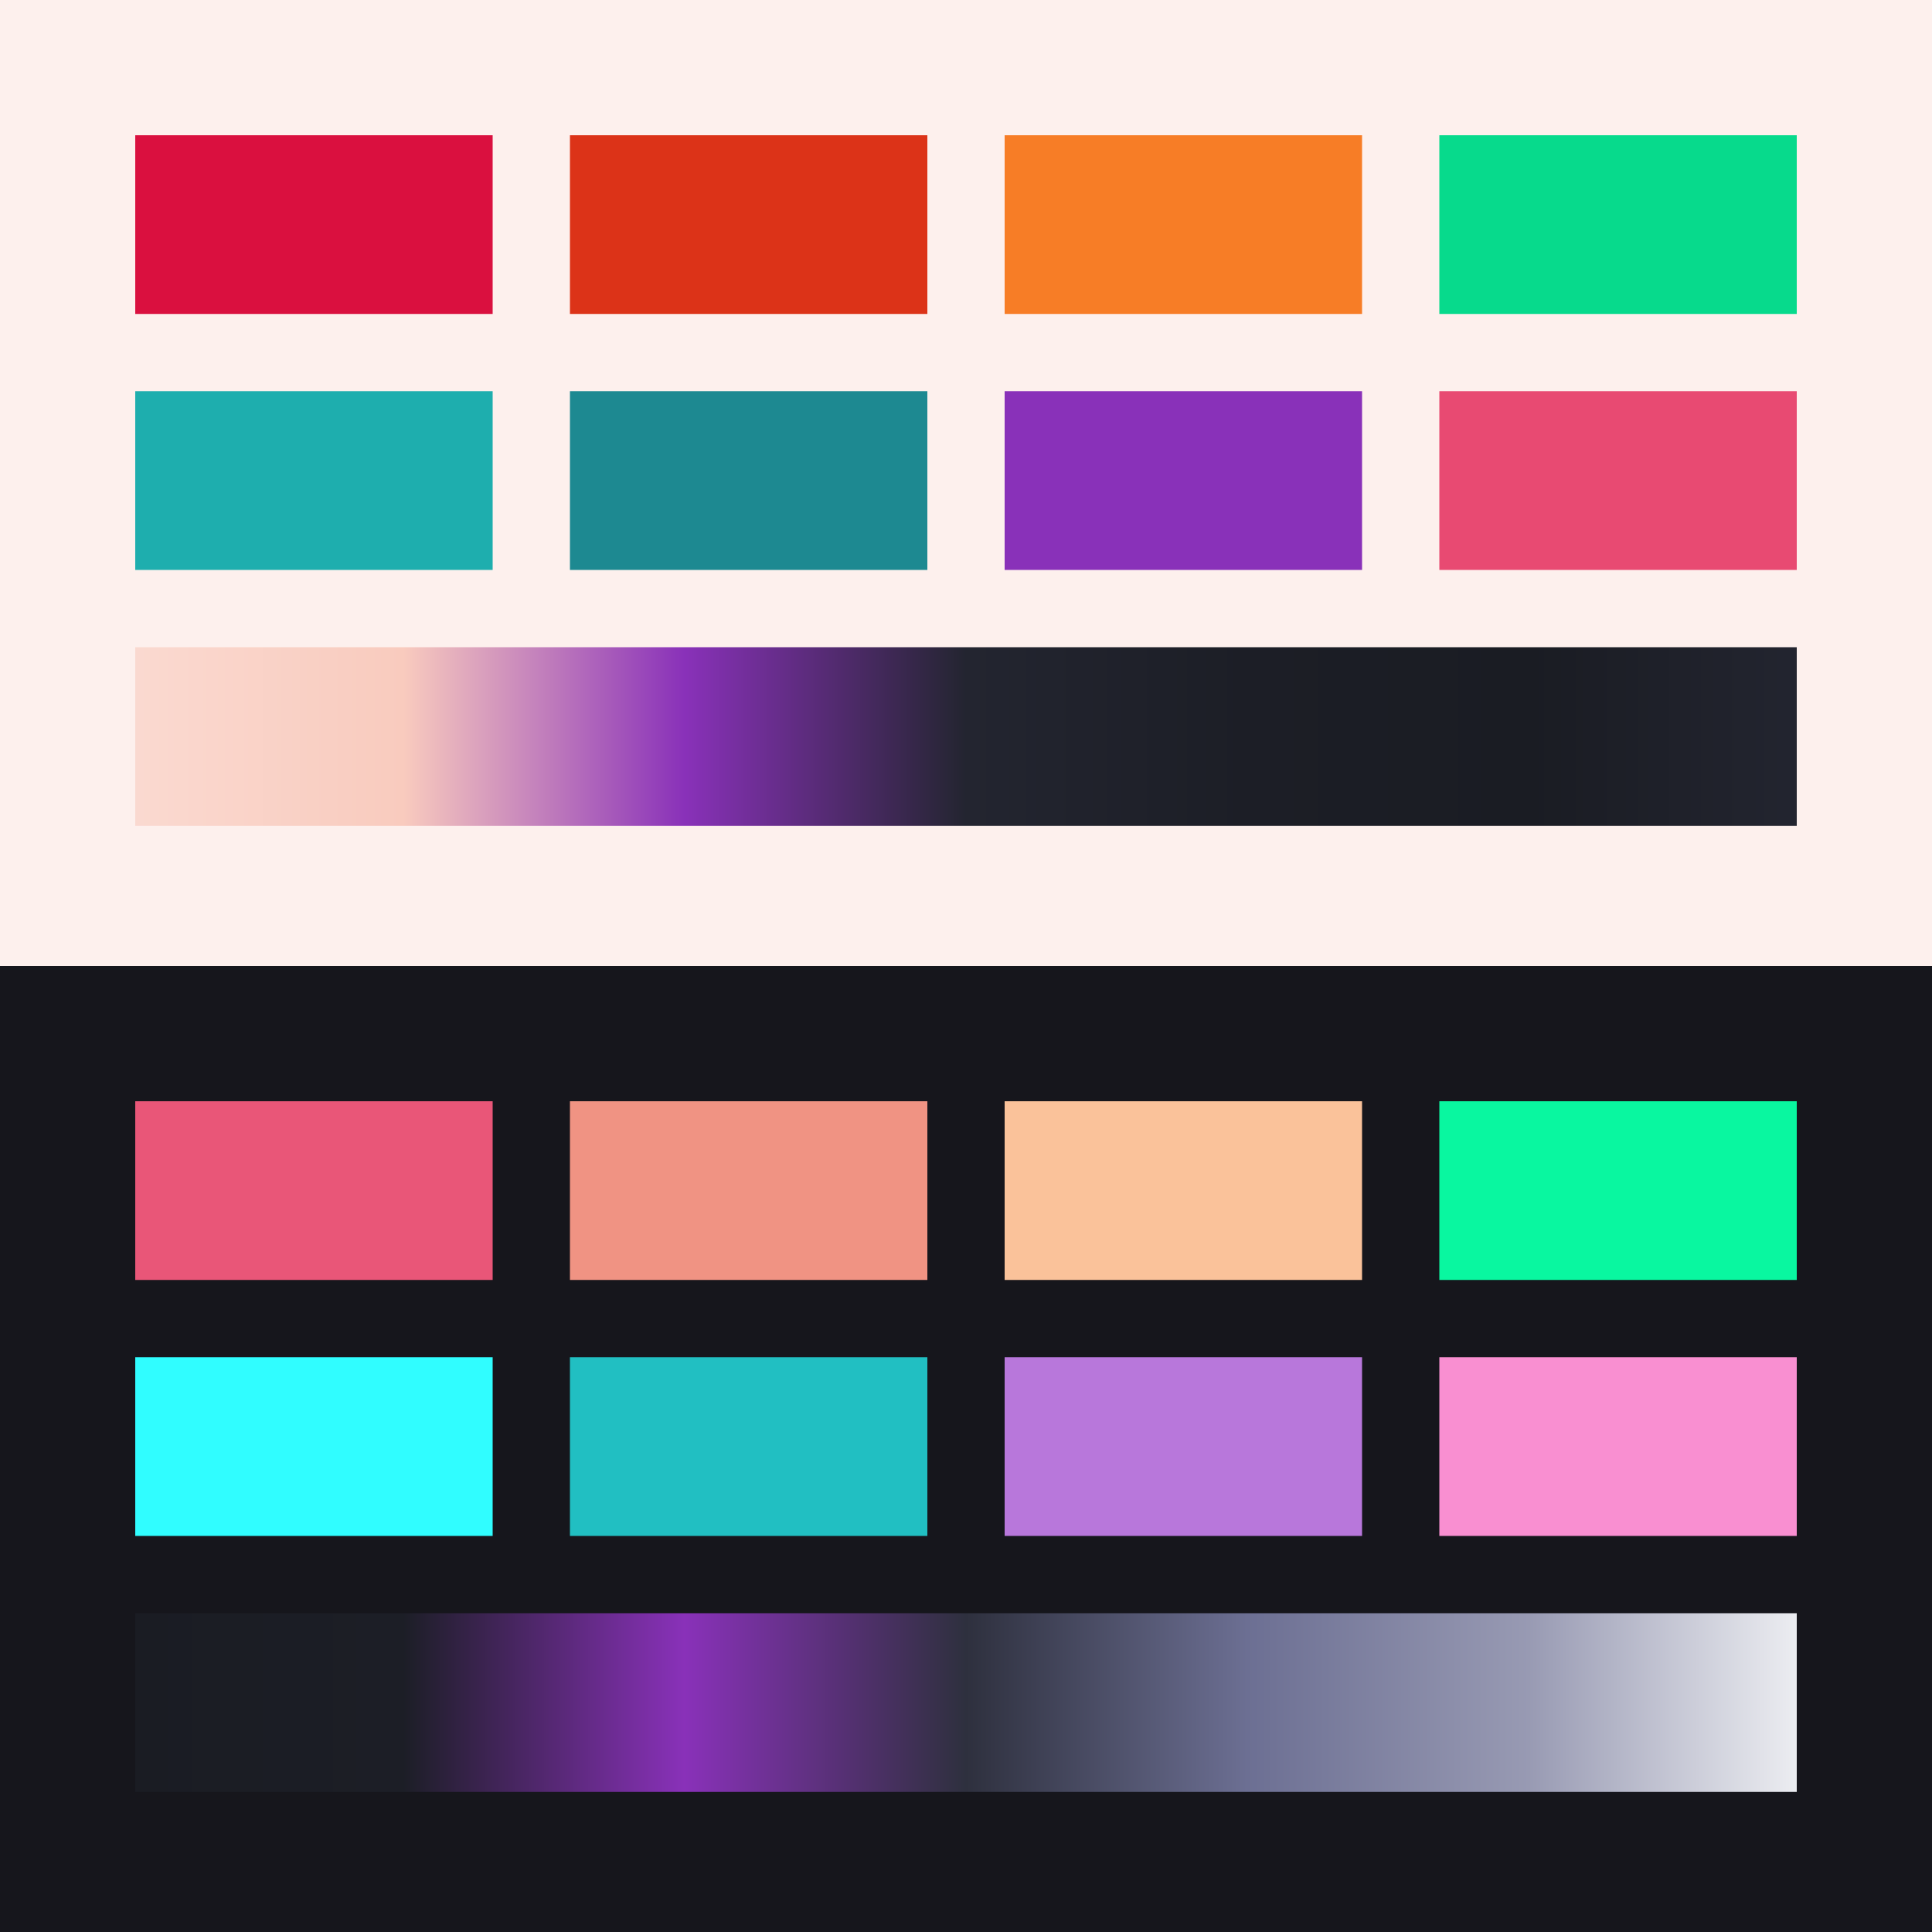 
        <svg width="400px" height="400px" viewBox="0 0 400 400" version="1.1" xmlns="http://www.w3.org/2000/svg" xmlns:xlink="http://www.w3.org/1999/xlink">
          <defs>
            <linearGradient x1="0%" y1="50%" x2="100%" y2="50%" id="shadeGradientLight">
              <stop stop-color="#fadad1" offset="0%"></stop>
              <stop stop-color="#f9cbbe" offset="16.67%"></stop>
              <stop stop-color="#8931b9" offset="33.33%"></stop>
              <stop stop-color="#232530" offset="50%"></stop>
              <stop stop-color="#1c1e26" offset="66.67%"></stop>
              <stop stop-color="#1a1c23" offset="83.33%"></stop>
              <stop stop-color="#232530" offset="100%"></stop>
            </linearGradient>
            <linearGradient x1="0%" y1="50%" x2="100%" y2="50%" id="shadeGradientDark">
              <stop stop-color="#1a1c23" offset="0%"></stop>
              <stop stop-color="#1c1e26" offset="16.67%"></stop>
              <stop stop-color="#8931b9" offset="33.33%"></stop>
              <stop stop-color="#2e303e" offset="50%"></stop>
              <stop stop-color="#6c6f93" offset="66.67%"></stop>
              <stop stop-color="#989ab3" offset="83.33%"></stop>
              <stop stop-color="#f0f1f4" offset="100%"></stop>
            </linearGradient>
          </defs>
          <g id="light">
            <rect fill="#fdf0ed" x="0" y="0" width="400" height="200"></rect>
            <rect fill="#da103f" x="28" y="28" width="74" height="37"></rect>
            <rect fill="#dc3318" x="118" y="28" width="74" height="37"></rect>
            <rect fill="#f77d26" x="208" y="28" width="74" height="37"></rect>
            <rect fill="#07da8c" x="298" y="28" width="74" height="37"></rect>
            <rect fill="#1eaeae" x="28" y="81" width="74" height="37"></rect>
            <rect fill="#1d8991" x="118" y="81" width="74" height="37"></rect>
            <rect fill="#8931b9" x="208" y="81" width="74" height="37"></rect>
            <rect fill="#e84a72" x="298" y="81" width="74" height="37"></rect>
            <rect fill="url(#shadeGradientLight)" x="28" y="134" width="344" height="37"></rect>
          </g>
          <g id="dark" transform="translate(0, 200)">
            <rect fill="#16161c" x="0" y="0" width="400" height="200"></rect>
            <rect fill="#e95678" x="28" y="28" width="74" height="37"></rect>
            <rect fill="#f09383" x="118" y="28" width="74" height="37"></rect>
            <rect fill="#fac29a" x="208" y="28" width="74" height="37"></rect>
            <rect fill="#09f7a0" x="298" y="28" width="74" height="37"></rect>
            <rect fill="#30fdff" x="28" y="81" width="74" height="37"></rect>
            <rect fill="#21bfc2" x="118" y="81" width="74" height="37"></rect>
            <rect fill="#b877db" x="208" y="81" width="74" height="37"></rect>
            <rect fill="#f98fd1" x="298" y="81" width="74" height="37"></rect>
            <rect fill="url(#shadeGradientDark)" x="28" y="134" width="344" height="37"></rect>
          </g>
        </svg>
      